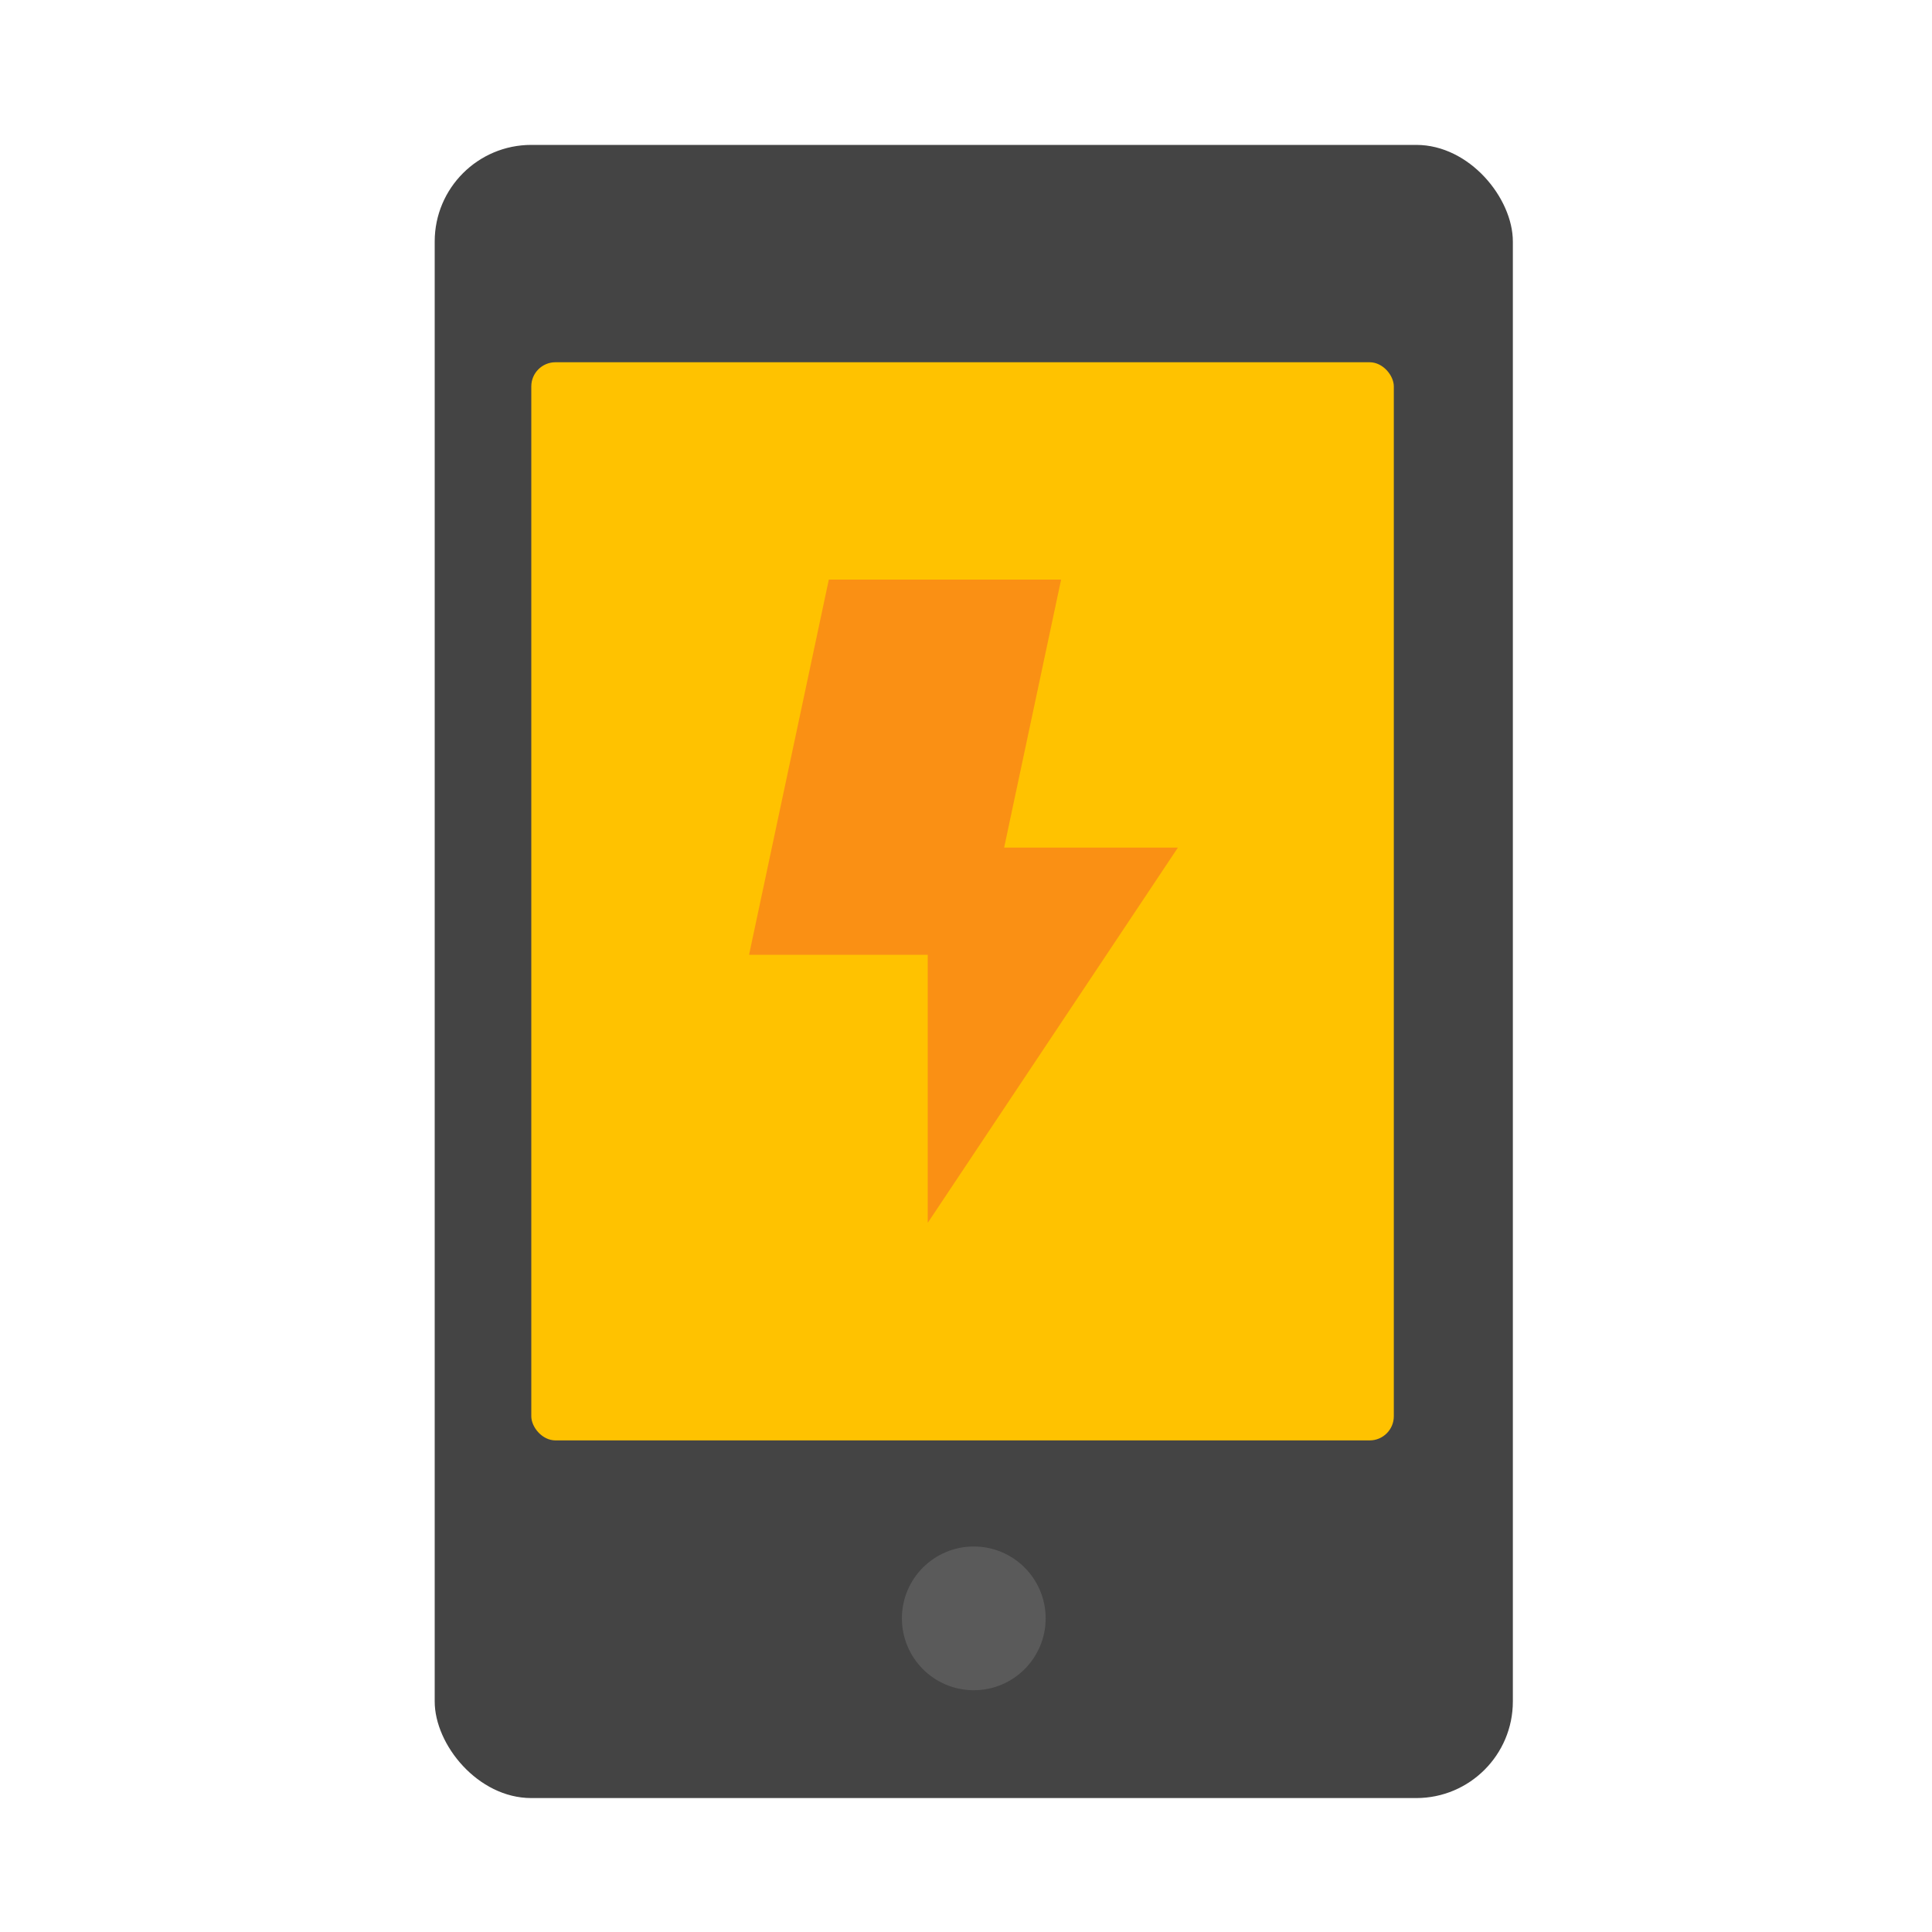 <svg xmlns="http://www.w3.org/2000/svg" width="80" height="80" viewBox="0 0 80 80">
  <g fill="none" fill-rule="evenodd" transform="translate(18 6)">
    <rect width="44.644" height="68.454" fill="#444" rx="4"/>
    <rect width="35.715" height="44.644" x="4" y="9" fill="#FFC200" rx="1"/>
    <polygon fill="#FA9014" fill-rule="nonzero" points="17.774 11.098 10.579 11.098 12.938 0 3.32 0 .017 15.537 7.416 15.537 7.416 26.635" transform="translate(13 18)"/>
    <circle cx="22.322" cy="61.013" r="2.976" fill="#5A5A5A"/>
  </g>
</svg>
